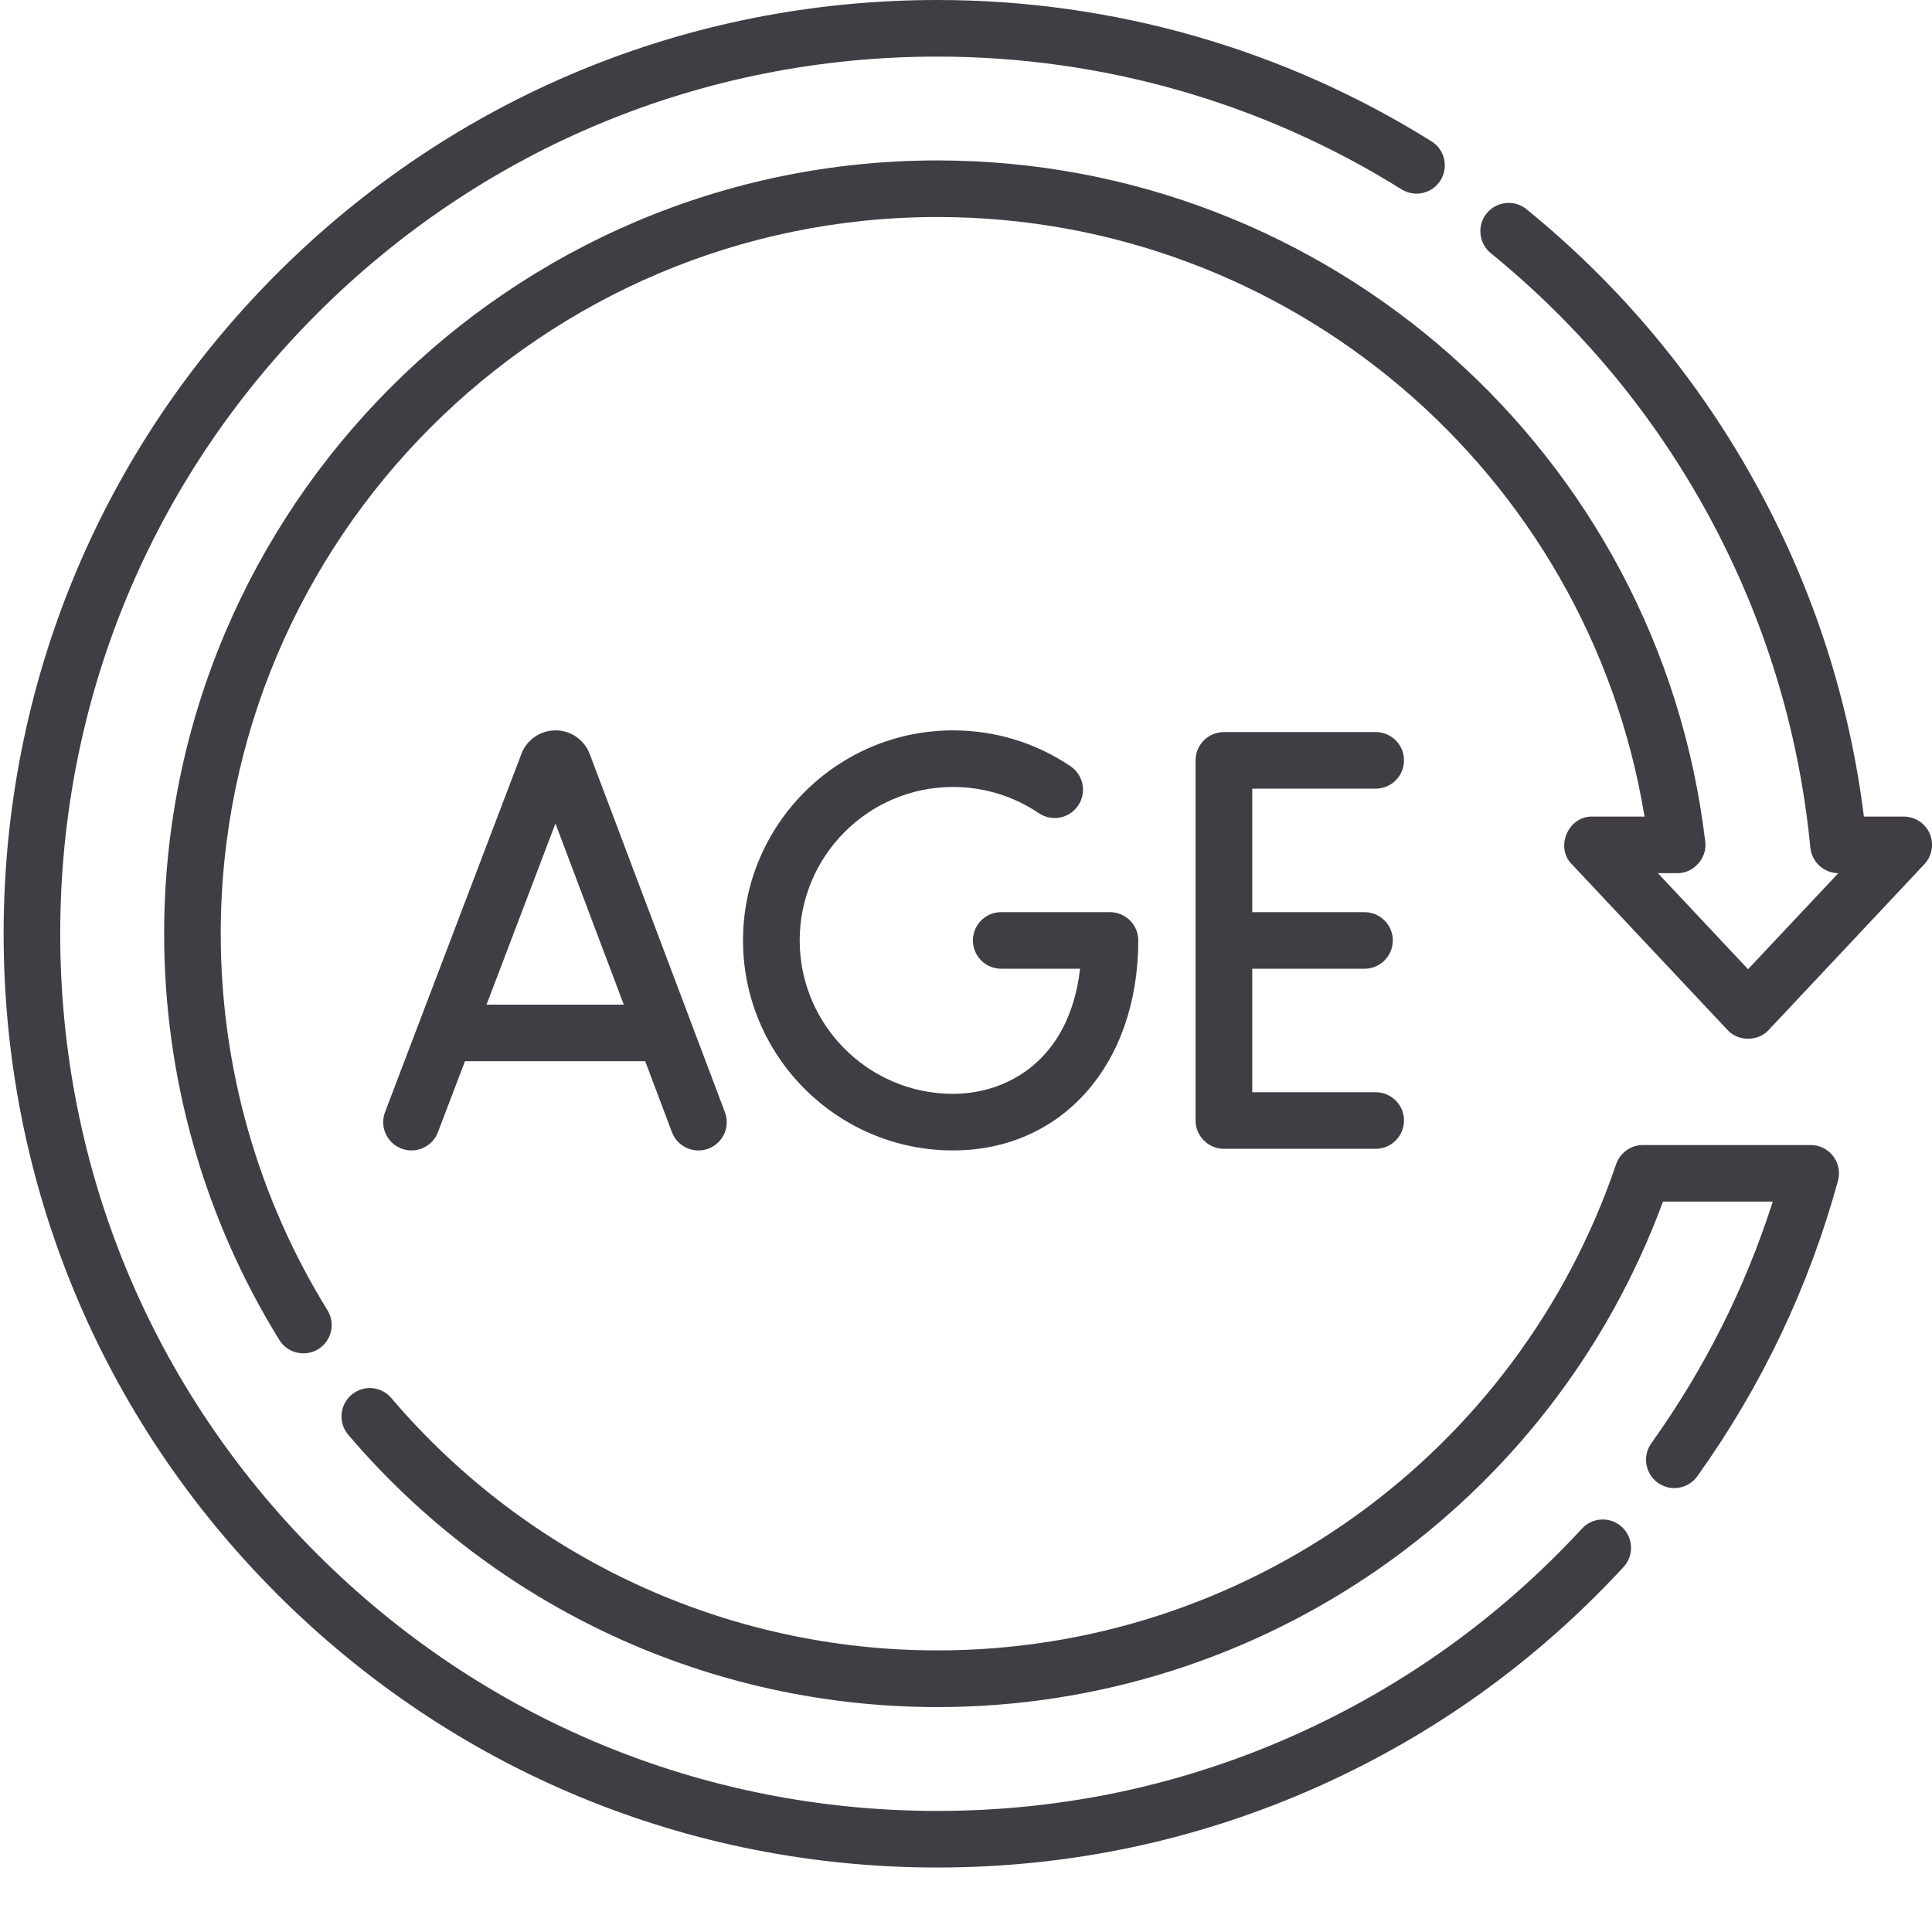 <svg width="24" height="24" viewBox="0 0 24 24" fill="none" xmlns="http://www.w3.org/2000/svg">
<path d="M19.652 18.989C18.641 20.083 17.442 20.945 16.089 21.551C14.688 22.178 13.192 22.496 11.644 22.496C8.734 22.496 5.998 21.362 3.939 19.304C1.881 17.246 0.748 14.51 0.748 11.599C0.748 8.689 1.881 5.953 3.94 3.895C5.998 1.837 8.734 0.703 11.644 0.703C13.69 0.703 15.684 1.273 17.41 2.352C17.575 2.455 17.792 2.405 17.895 2.24C17.997 2.075 17.947 1.858 17.783 1.756C15.945 0.607 13.822 0 11.644 0C8.546 0 5.633 1.207 3.442 3.397C1.252 5.588 0.045 8.501 0.045 11.599C0.045 14.698 1.252 17.611 3.442 19.802C5.633 21.992 8.546 23.199 11.644 23.199C13.292 23.199 14.884 22.86 16.376 22.193C17.817 21.548 19.093 20.631 20.168 19.466C20.3 19.323 20.291 19.101 20.148 18.969C20.006 18.837 19.783 18.846 19.652 18.989Z" fill="#413D45"/>
<path d="M23.972 10.356C23.916 10.227 23.789 10.144 23.649 10.144H23.154C22.974 8.705 22.531 7.331 21.836 6.056C21.11 4.723 20.143 3.56 18.963 2.599C18.812 2.477 18.591 2.5 18.468 2.65C18.346 2.801 18.369 3.022 18.519 3.145C19.628 4.048 20.536 5.14 21.219 6.392C21.919 7.678 22.347 9.07 22.489 10.53C22.507 10.709 22.657 10.845 22.836 10.847L21.715 12.04L20.595 10.847H20.834C21.038 10.852 21.212 10.656 21.183 10.454C20.61 5.631 16.509 1.993 11.645 1.993C6.348 1.993 2.039 6.303 2.039 11.599C2.039 13.387 2.534 15.132 3.47 16.645C3.536 16.753 3.651 16.812 3.769 16.812C3.832 16.812 3.896 16.795 3.954 16.759C4.119 16.657 4.17 16.441 4.068 16.276C3.201 14.874 2.742 13.257 2.742 11.599C2.742 6.69 6.736 2.696 11.645 2.696C16.02 2.696 19.728 5.871 20.429 10.144H19.782C19.483 10.134 19.314 10.525 19.526 10.736L21.459 12.794C21.591 12.94 21.84 12.94 21.972 12.794L23.905 10.736C24.001 10.634 24.027 10.485 23.972 10.356Z" fill="#413D45"/>
<path d="M22.493 14.224H20.409C20.259 14.224 20.125 14.32 20.076 14.462C18.85 18.075 15.461 20.502 11.644 20.502C9.03 20.502 6.558 19.36 4.861 17.367C4.736 17.219 4.514 17.201 4.366 17.327C4.218 17.453 4.2 17.675 4.326 17.823C6.156 19.973 8.823 21.206 11.644 21.206C15.678 21.206 19.269 18.693 20.658 14.927H22.022C21.679 15.999 21.173 17.007 20.513 17.929C20.4 18.087 20.437 18.307 20.595 18.42C20.753 18.533 20.972 18.496 21.085 18.338C21.883 17.222 22.471 15.987 22.832 14.668C22.861 14.562 22.839 14.449 22.772 14.362C22.706 14.275 22.602 14.224 22.493 14.224Z" fill="#413D45"/>
<path d="M4.986 14.268C5.028 14.284 5.07 14.291 5.111 14.291C5.253 14.291 5.387 14.205 5.44 14.065L5.776 13.183H8.015L8.347 14.064C8.416 14.246 8.619 14.337 8.8 14.269C8.982 14.2 9.074 13.997 9.005 13.816L7.325 9.364C7.324 9.361 7.323 9.358 7.321 9.355C7.251 9.184 7.086 9.073 6.902 9.073C6.901 9.073 6.901 9.073 6.901 9.073C6.716 9.073 6.551 9.184 6.481 9.355C6.48 9.358 6.479 9.361 6.478 9.363L4.783 13.815C4.714 13.996 4.805 14.199 4.986 14.268ZM6.9 10.23L7.749 12.48H6.044L6.9 10.23Z" fill="#413D45"/>
<path d="M17.089 9.797C17.283 9.797 17.441 9.64 17.441 9.445C17.441 9.251 17.283 9.094 17.089 9.094H15.204C15.01 9.094 14.852 9.251 14.852 9.445V13.919C14.852 14.113 15.01 14.271 15.204 14.271H17.089C17.283 14.271 17.441 14.113 17.441 13.919C17.441 13.725 17.283 13.568 17.089 13.568H15.556V12.034H16.95C17.144 12.034 17.302 11.877 17.302 11.682C17.302 11.488 17.144 11.331 16.95 11.331H15.556V9.797H17.089V9.797Z" fill="#413D45"/>
<path d="M11.839 9.776C12.222 9.776 12.59 9.889 12.905 10.102C13.066 10.21 13.284 10.168 13.393 10.007C13.502 9.846 13.46 9.628 13.299 9.519C12.867 9.227 12.362 9.073 11.839 9.073C10.401 9.073 9.23 10.244 9.23 11.682C9.23 13.121 10.401 14.291 11.839 14.291C13.194 14.291 14.14 13.219 14.14 11.682C14.14 11.488 13.982 11.331 13.788 11.331H12.438C12.243 11.331 12.086 11.488 12.086 11.682C12.086 11.877 12.243 12.034 12.438 12.034H13.417C13.286 13.173 12.511 13.588 11.839 13.588C10.789 13.588 9.934 12.733 9.934 11.682C9.934 10.631 10.789 9.776 11.839 9.776Z" fill="#413D45"/>
</svg>
